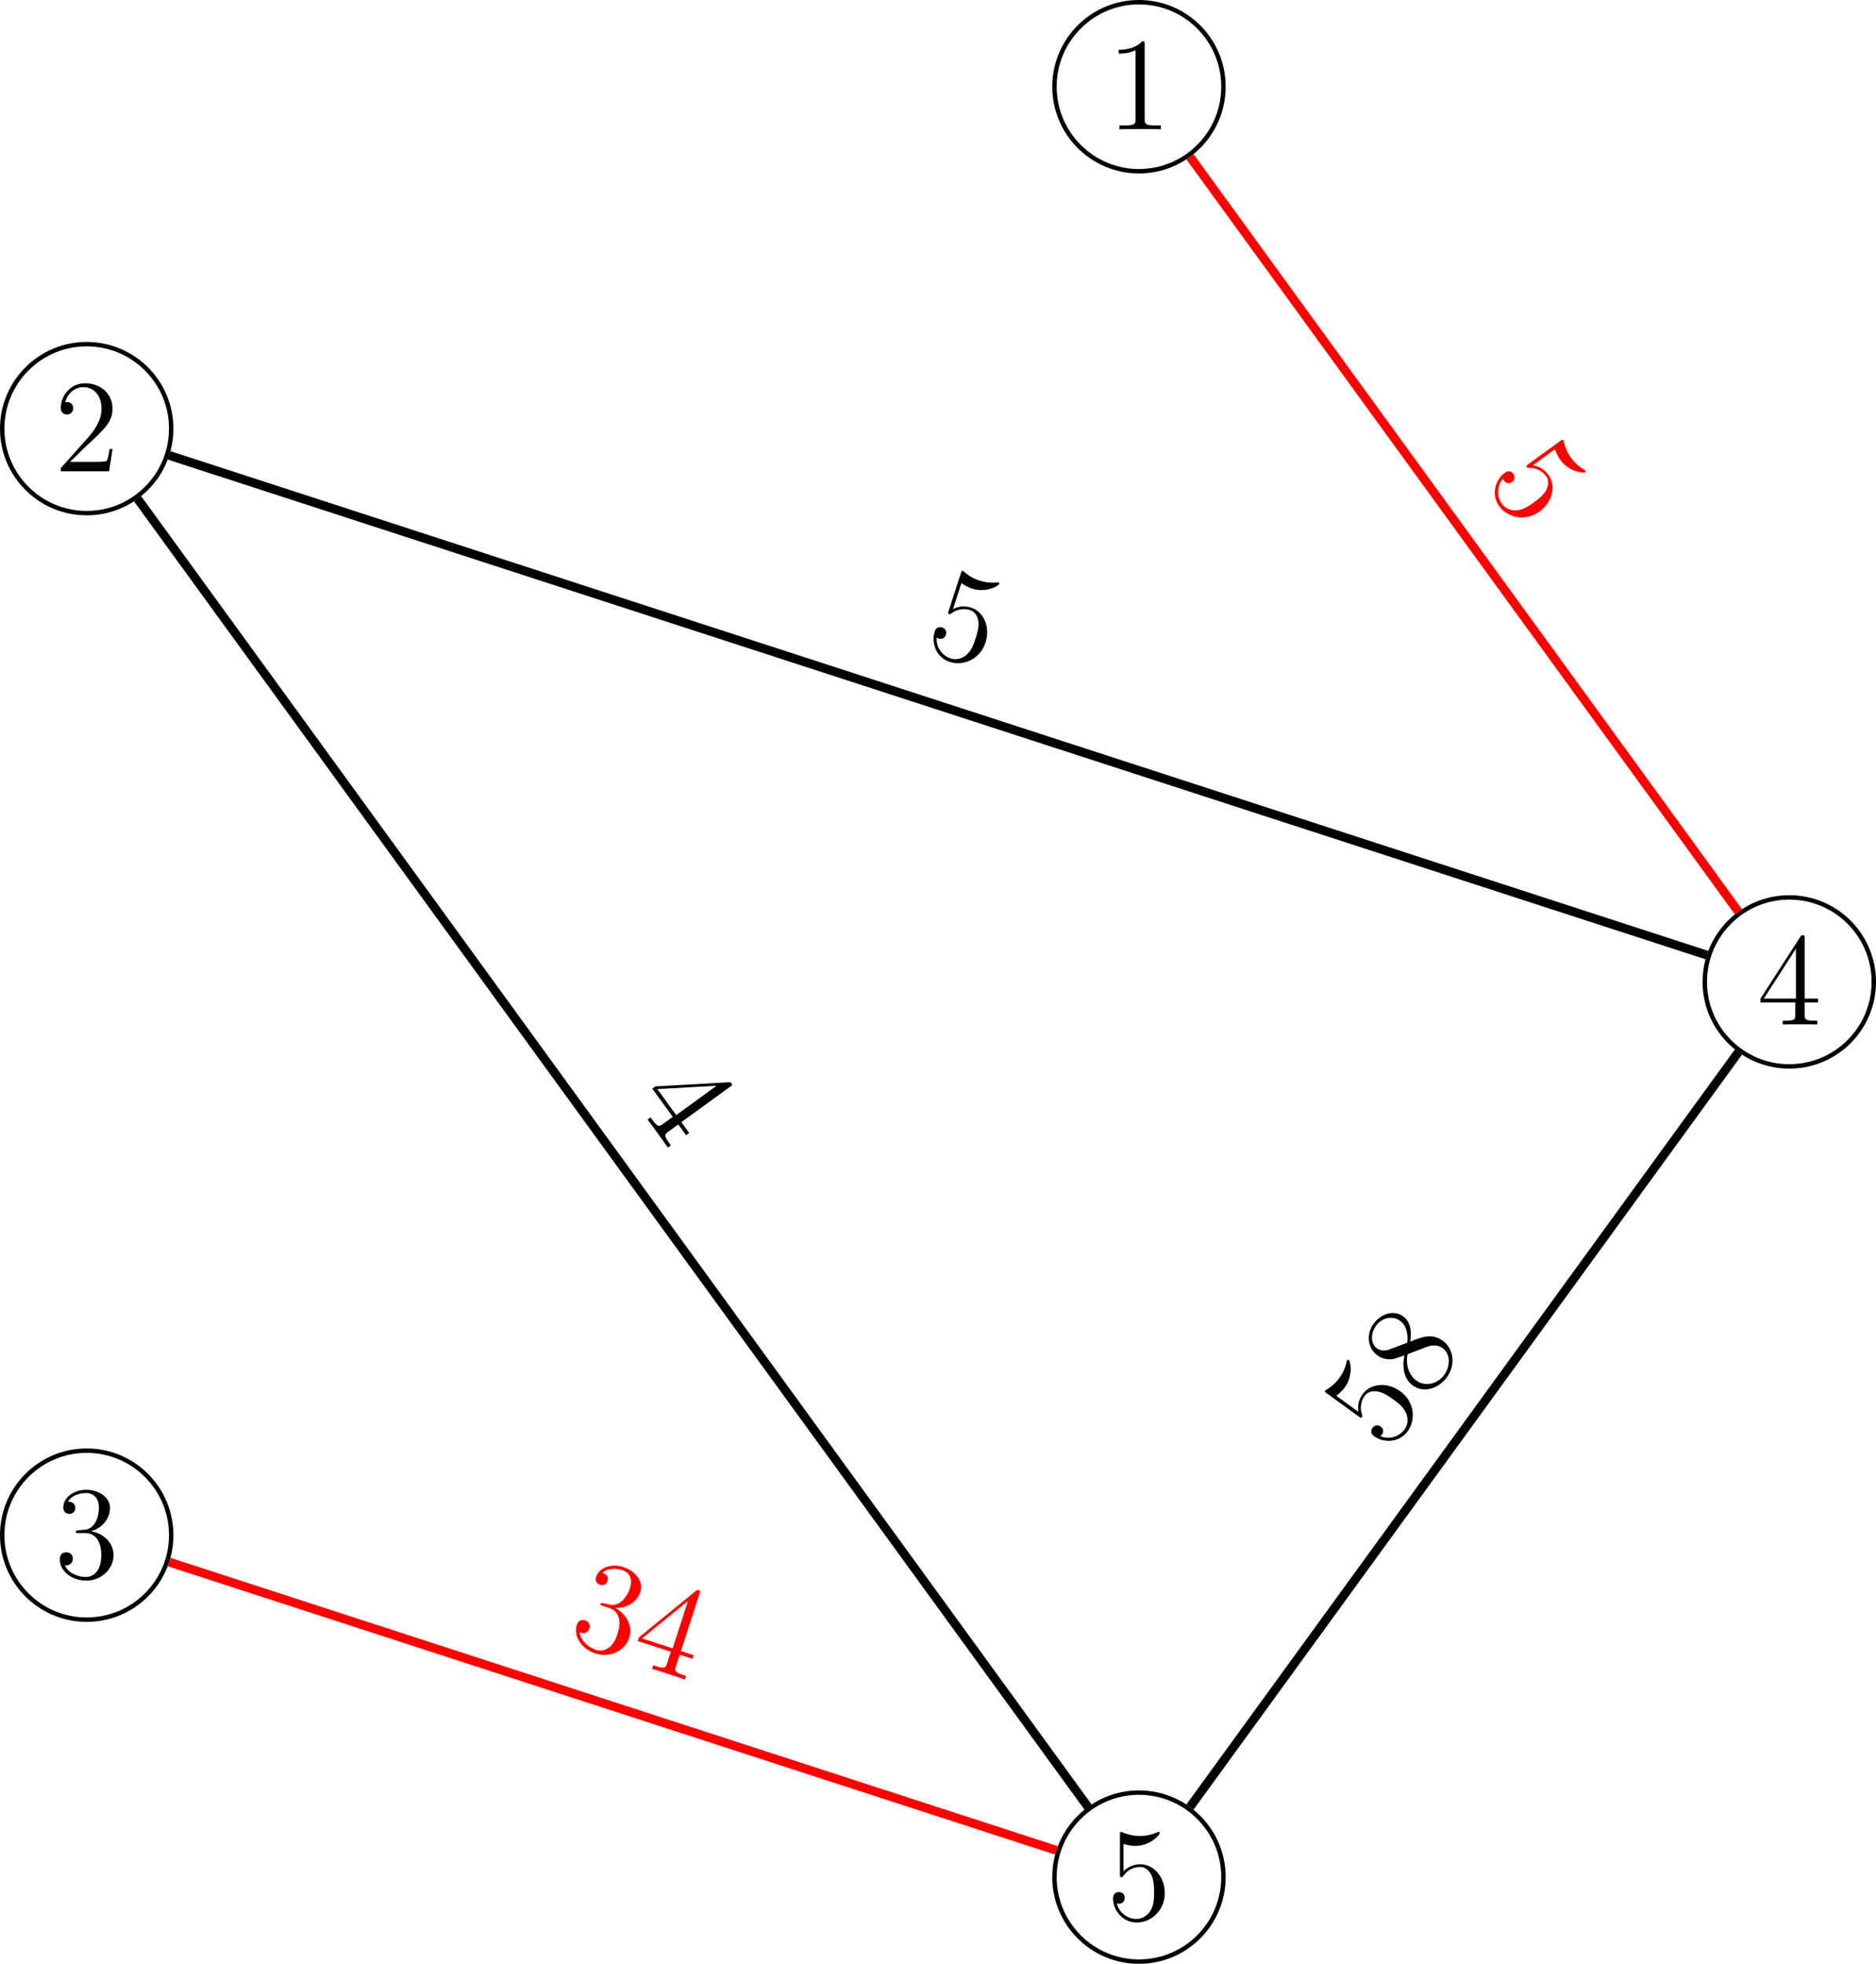 <svg xmlns="http://www.w3.org/2000/svg" xmlns:xlink="http://www.w3.org/1999/xlink" width="226.011" height="236.568" version="1.1" viewBox="-66.332 -66.332 169.508 177.426"><defs><path id="g0-49" d="M3.443-7.663C3.443-7.938 3.443-7.95 3.204-7.95C2.917-7.627 2.319-7.185 1.088-7.185V-6.838C1.363-6.838 1.961-6.838 2.618-7.149V-.921C2.618-.49 2.582-.347 1.53-.347H1.16V0C1.482-.024 2.642-.024 3.037-.024S4.579-.024 4.902 0V-.347H4.531C3.479-.347 3.443-.49 3.443-.921V-7.663Z"/><path id="g0-50" d="M5.26-2.008H4.997C4.961-1.805 4.866-1.148 4.746-.956C4.663-.849 3.981-.849 3.622-.849H1.411C1.733-1.124 2.463-1.889 2.774-2.176C4.591-3.85 5.26-4.471 5.26-5.655C5.26-7.03 4.172-7.95 2.786-7.95S.586-6.767 .586-5.738C.586-5.129 1.112-5.129 1.148-5.129C1.399-5.129 1.71-5.308 1.71-5.691C1.71-6.025 1.482-6.253 1.148-6.253C1.04-6.253 1.016-6.253 .98-6.241C1.207-7.054 1.853-7.603 2.63-7.603C3.646-7.603 4.268-6.755 4.268-5.655C4.268-4.639 3.682-3.754 3.001-2.989L.586-.287V0H4.949L5.26-2.008Z"/><path id="g0-51" d="M2.2-4.292C1.997-4.28 1.949-4.268 1.949-4.16C1.949-4.041 2.008-4.041 2.224-4.041H2.774C3.79-4.041 4.244-3.204 4.244-2.056C4.244-.49 3.431-.072 2.845-.072C2.271-.072 1.291-.347 .944-1.136C1.327-1.076 1.674-1.291 1.674-1.722C1.674-2.068 1.423-2.307 1.088-2.307C.801-2.307 .49-2.14 .49-1.686C.49-.622 1.554 .251 2.881 .251C4.304 .251 5.356-.837 5.356-2.044C5.356-3.144 4.471-4.005 3.324-4.208C4.364-4.507 5.033-5.38 5.033-6.312C5.033-7.257 4.053-7.95 2.893-7.95C1.698-7.95 .813-7.221 .813-6.348C.813-5.87 1.184-5.774 1.363-5.774C1.614-5.774 1.901-5.954 1.901-6.312C1.901-6.695 1.614-6.862 1.351-6.862C1.279-6.862 1.255-6.862 1.219-6.85C1.674-7.663 2.798-7.663 2.857-7.663C3.252-7.663 4.029-7.484 4.029-6.312C4.029-6.085 3.993-5.416 3.646-4.902C3.288-4.376 2.881-4.34 2.558-4.328L2.2-4.292Z"/><path id="g0-52" d="M4.316-7.783C4.316-8.01 4.316-8.07 4.148-8.07C4.053-8.07 4.017-8.07 3.921-7.926L.323-2.343V-1.997H3.467V-.909C3.467-.466 3.443-.347 2.57-.347H2.331V0C2.606-.024 3.551-.024 3.885-.024S5.177-.024 5.452 0V-.347H5.212C4.352-.347 4.316-.466 4.316-.909V-1.997H5.523V-2.343H4.316V-7.783ZM3.527-6.85V-2.343H.622L3.527-6.85Z"/><path id="g0-53" d="M1.53-6.85C2.044-6.683 2.463-6.671 2.594-6.671C3.945-6.671 4.806-7.663 4.806-7.831C4.806-7.878 4.782-7.938 4.71-7.938C4.686-7.938 4.663-7.938 4.555-7.89C3.885-7.603 3.312-7.568 3.001-7.568C2.212-7.568 1.65-7.807 1.423-7.902C1.339-7.938 1.315-7.938 1.303-7.938C1.207-7.938 1.207-7.867 1.207-7.675V-4.125C1.207-3.909 1.207-3.838 1.351-3.838C1.411-3.838 1.423-3.85 1.542-3.993C1.877-4.483 2.439-4.77 3.037-4.77C3.67-4.77 3.981-4.184 4.077-3.981C4.28-3.515 4.292-2.929 4.292-2.475S4.292-1.339 3.957-.801C3.694-.371 3.228-.072 2.702-.072C1.913-.072 1.136-.61 .921-1.482C.98-1.459 1.052-1.447 1.112-1.447C1.315-1.447 1.638-1.566 1.638-1.973C1.638-2.307 1.411-2.499 1.112-2.499C.897-2.499 .586-2.391 .586-1.925C.586-.909 1.399 .251 2.726 .251C4.077 .251 5.26-.885 5.26-2.403C5.26-3.826 4.304-5.009 3.049-5.009C2.367-5.009 1.841-4.71 1.53-4.376V-6.85Z"/><path id="g0-56" d="M3.563-4.316C4.16-4.639 5.033-5.189 5.033-6.193C5.033-7.233 4.029-7.95 2.929-7.95C1.745-7.95 .813-7.077 .813-5.99C.813-5.583 .933-5.177 1.267-4.77C1.399-4.615 1.411-4.603 2.248-4.017C1.088-3.479 .49-2.678 .49-1.805C.49-.538 1.698 .251 2.917 .251C4.244 .251 5.356-.729 5.356-1.985C5.356-3.204 4.495-3.742 3.563-4.316ZM1.937-5.392C1.781-5.499 1.303-5.81 1.303-6.396C1.303-7.173 2.116-7.663 2.917-7.663C3.778-7.663 4.543-7.042 4.543-6.181C4.543-5.452 4.017-4.866 3.324-4.483L1.937-5.392ZM2.499-3.85L3.945-2.905C4.256-2.702 4.806-2.331 4.806-1.602C4.806-.693 3.885-.072 2.929-.072C1.913-.072 1.04-.813 1.04-1.805C1.04-2.738 1.722-3.491 2.499-3.85Z"/></defs><g id="page1"><path fill="none" stroke="#000" stroke-width=".399" d="M44.215-58.5C44.215-62.715 40.797-66.133 36.578-66.133C32.363-66.133 28.945-62.715 28.945-58.5C28.945-54.281 32.363-50.863 36.578-50.863C40.797-50.863 44.215-54.281 44.215-58.5Z"/><g transform="matrix(1 0 0 1 23.353 -77.027)"><use x="10.301" y="22.38" xlink:href="#g0-49"/></g><path fill="none" stroke="#000" stroke-miterlimit="10" stroke-width=".399" d="M-50.863-27.605C-50.863-31.82-54.281-35.238-58.5-35.238C-62.715-35.238-66.133-31.82-66.133-27.605C-66.133-23.391-62.715-19.973-58.5-19.973C-54.281-19.973-50.863-23.391-50.863-27.605Z"/><g transform="matrix(1 0 0 1 -71.726 -46.133)"><use x="10.301" y="22.38" xlink:href="#g0-50"/></g><path fill="none" stroke="#000" stroke-miterlimit="10" stroke-width=".399" d="M-50.863 72.367C-50.863 68.148-54.281 64.731-58.5 64.731C-62.715 64.731-66.133 68.148-66.133 72.367C-66.133 76.582-62.715 80-58.5 80C-54.281 80-50.863 76.582-50.863 72.367Z"/><g transform="matrix(1 0 0 1 -71.726 53.838)"><use x="10.301" y="22.38" xlink:href="#g0-51"/></g><path fill="none" stroke="#000" stroke-miterlimit="10" stroke-width=".399" d="M44.215 103.258C44.215 99.043 40.797 95.625 36.578 95.625C32.363 95.625 28.945 99.043 28.945 103.258C28.945 107.477 32.363 110.894 36.578 110.894C40.797 110.894 44.215 107.477 44.215 103.258Z"/><g transform="matrix(1 0 0 1 23.353 84.731)"><use x="10.301" y="22.38" xlink:href="#g0-53"/></g><path fill="none" stroke="#000" stroke-miterlimit="10" stroke-width=".399" d="M102.977 22.379C102.977 18.164 99.559 14.746 95.34 14.746C91.125 14.746 87.707 18.164 87.707 22.379C87.707 26.598 91.125 30.016 95.34 30.016C99.559 30.016 102.977 26.598 102.977 22.379Z"/><g transform="matrix(1 0 0 1 82.114 3.852)"><use x="10.301" y="22.38" xlink:href="#g0-52"/></g><path fill="none" stroke="red" stroke-miterlimit="10" stroke-width=".797" d="M41.188-52.172L90.746 16.043"/><g fill="red" transform="matrix(.588 .809 -.809 .588 79.778 -44.448)"><use x="10.301" y="22.38" xlink:href="#g0-53"/></g><path fill="none" stroke="#000" stroke-miterlimit="10" stroke-width=".797" d="M-51.055-25.191L87.902 19.961"/><g transform="matrix(.951 .309 -.309 .951 14.087 -32.077)"><use x="10.301" y="22.38" xlink:href="#g0-53"/></g><path fill="none" stroke="#000" stroke-miterlimit="10" stroke-width=".797" d="M-53.902-21.273L31.98 96.93"/><g transform="matrix(.588 .809 -.809 .588 2.848 11.446)"><use x="10.301" y="22.38" xlink:href="#g0-52"/></g><path fill="none" stroke="red" stroke-miterlimit="10" stroke-width=".797" d="M-51.059 74.793L29.133 100.848"/><g fill="red" transform="matrix(.951 .309 -.309 .951 -18.081 57.455)"><use x="10.301" y="22.38" xlink:href="#g0-51"/><use x="16.154" y="22.38" xlink:href="#g0-52"/></g><path fill="none" stroke="#000" stroke-miterlimit="10" stroke-width=".797" d="M90.746 28.719L41.188 96.93"/><g transform="matrix(.588 -.809 .809 .588 34.888 60.212)"><use x="10.301" y="22.38" xlink:href="#g0-53"/><use x="16.154" y="22.38" xlink:href="#g0-56"/></g></g></svg>